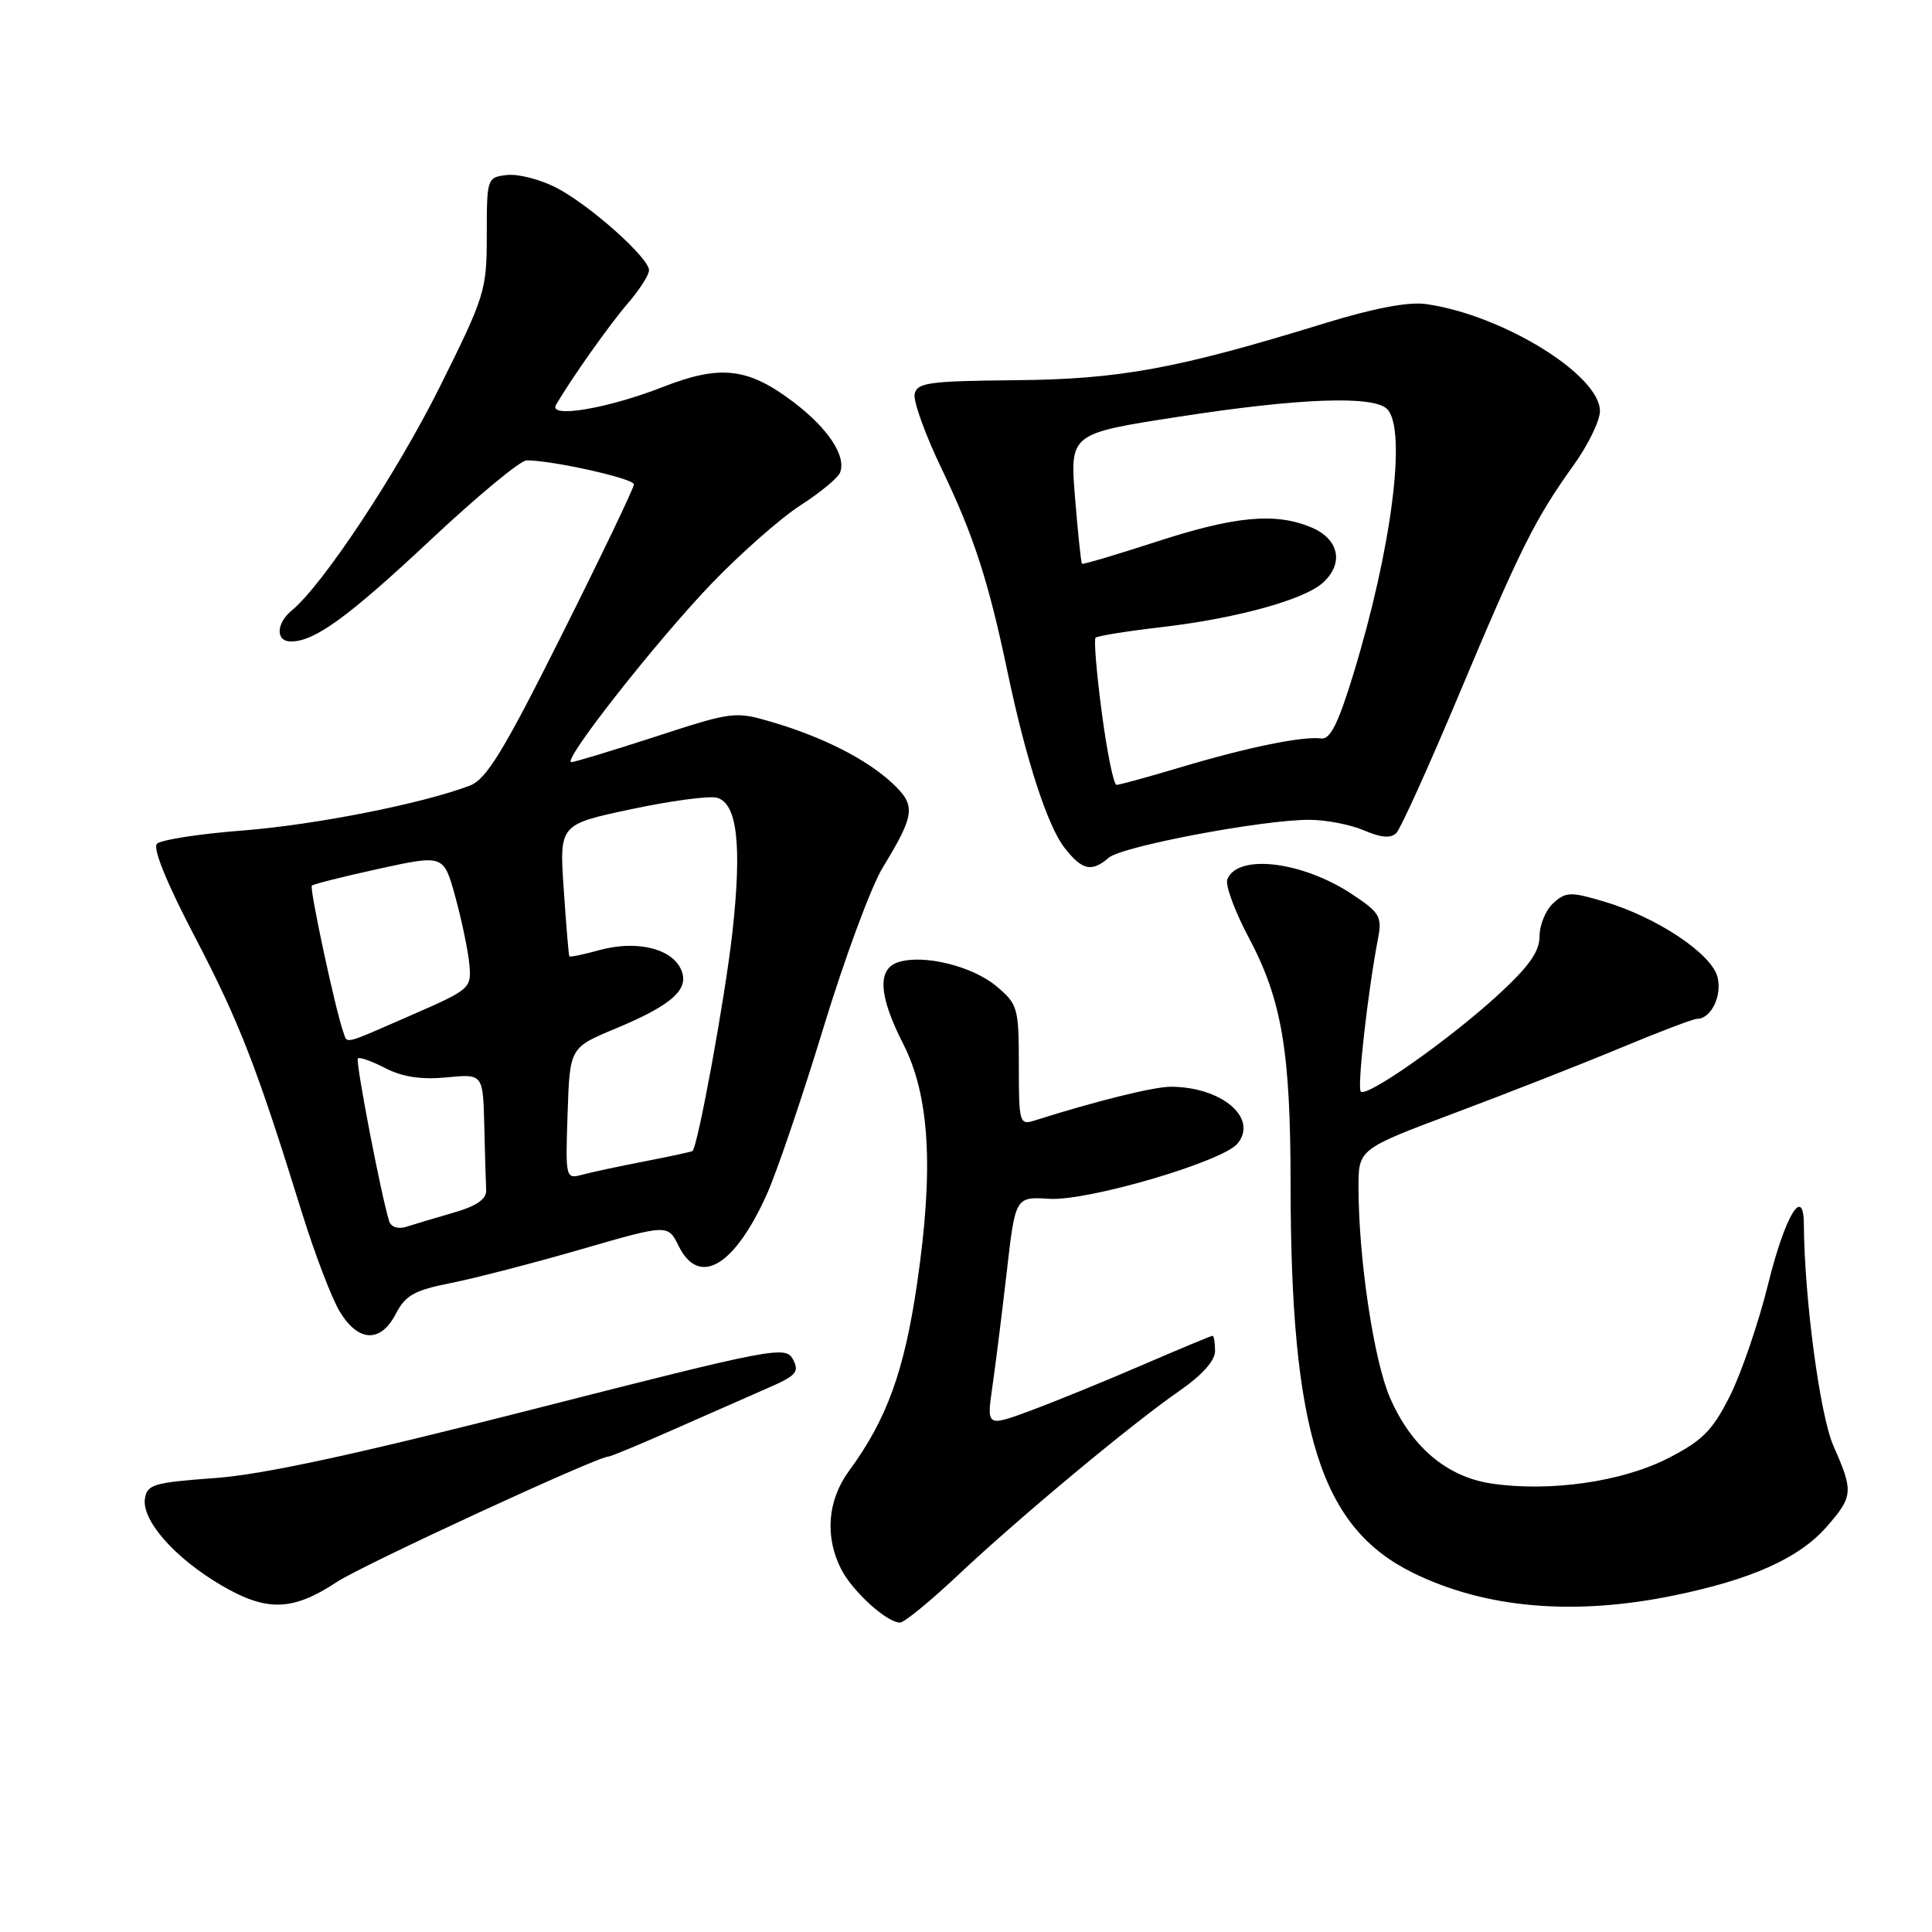 <?xml version="1.0" encoding="UTF-8" standalone="no"?>
<!DOCTYPE svg PUBLIC "-//W3C//DTD SVG 1.1//EN" "http://www.w3.org/Graphics/SVG/1.1/DTD/svg11.dtd" >
<svg xmlns="http://www.w3.org/2000/svg" xmlns:xlink="http://www.w3.org/1999/xlink" version="1.1" viewBox="0 0 256 256">
 <g >
 <path fill="currentColor"
d=" M 126.90 208.75 C 135.13 201.01 150.07 188.58 156.32 184.27 C 159.28 182.22 161.00 180.30 161.00 179.02 C 161.00 177.91 160.85 177.00 160.67 177.00 C 160.49 177.00 156.33 178.73 151.42 180.85 C 146.52 182.97 139.85 185.69 136.62 186.89 C 130.73 189.07 130.73 189.07 131.49 183.79 C 131.91 180.88 132.77 174.02 133.40 168.53 C 134.54 158.57 134.54 158.57 139.06 158.85 C 144.16 159.16 161.98 153.93 163.97 151.54 C 166.77 148.16 161.88 144.00 155.10 144.00 C 152.88 144.00 145.05 145.94 137.10 148.47 C 135.09 149.11 135.00 148.81 135.00 141.16 C 135.00 133.54 134.87 133.06 132.03 130.68 C 128.87 128.02 122.39 126.42 119.04 127.49 C 116.22 128.38 116.42 131.93 119.66 138.28 C 123.18 145.17 123.75 154.81 121.53 170.00 C 119.83 181.68 117.51 188.08 112.50 194.90 C 109.64 198.79 109.26 203.66 111.48 207.96 C 113.01 210.92 117.52 215.00 119.26 215.00 C 119.81 215.00 123.25 212.19 126.90 208.75 Z  M 44.65 209.61 C 48.03 207.38 79.16 193.00 80.62 193.00 C 80.93 193.00 84.85 191.37 89.34 189.38 C 93.83 187.40 99.43 184.93 101.79 183.90 C 105.52 182.28 105.95 181.78 105.07 180.12 C 104.09 178.30 102.57 178.59 70.77 186.70 C 47.27 192.70 34.86 195.39 28.50 195.85 C 20.35 196.44 19.47 196.70 19.20 198.61 C 18.79 201.50 23.22 206.50 29.39 210.10 C 35.38 213.59 38.80 213.48 44.65 209.61 Z  M 221.79 211.41 C 232.08 209.30 238.38 206.47 242.01 202.34 C 245.56 198.29 245.62 197.65 242.95 191.61 C 241.15 187.55 239.09 172.08 239.02 162.17 C 238.98 157.01 236.52 161.13 234.31 170.06 C 233.03 175.25 230.73 181.97 229.22 184.98 C 226.90 189.58 225.58 190.90 220.98 193.25 C 214.88 196.36 205.28 197.72 197.59 196.57 C 191.68 195.68 186.96 191.67 184.15 185.13 C 182.03 180.19 180.02 166.78 180.01 157.38 C 180.00 152.26 180.00 152.26 192.75 147.48 C 199.76 144.85 209.66 140.97 214.74 138.85 C 219.82 136.73 224.38 135.00 224.87 135.00 C 226.72 135.00 228.21 131.96 227.58 129.47 C 226.81 126.38 219.55 121.54 212.58 119.47 C 208.12 118.14 207.48 118.16 205.83 119.66 C 204.82 120.57 204.00 122.55 204.00 124.05 C 204.00 126.11 202.59 128.09 198.35 131.97 C 191.89 137.86 181.11 145.44 180.31 144.64 C 179.81 144.14 181.24 131.41 182.60 124.33 C 183.15 121.47 182.82 120.91 179.16 118.49 C 172.53 114.10 163.95 113.09 162.62 116.54 C 162.34 117.28 163.61 120.74 165.46 124.22 C 169.85 132.49 171.00 139.27 171.01 156.93 C 171.03 189.87 175.00 202.43 187.29 208.44 C 196.85 213.12 208.60 214.13 221.79 211.41 Z  M 52.46 174.07 C 53.72 171.63 54.93 170.96 59.74 170.01 C 62.91 169.38 70.67 167.37 77.00 165.54 C 88.50 162.21 88.50 162.21 89.93 165.11 C 92.63 170.56 97.30 167.82 101.61 158.25 C 102.91 155.36 106.28 145.46 109.09 136.25 C 111.89 127.04 115.44 117.45 116.97 114.95 C 121.26 107.90 121.39 106.74 118.26 103.80 C 114.87 100.63 109.15 97.71 102.41 95.71 C 97.41 94.23 97.13 94.26 86.91 97.59 C 81.18 99.45 76.14 100.98 75.71 100.99 C 74.34 101.01 87.03 84.87 94.37 77.24 C 98.22 73.25 103.49 68.61 106.09 66.94 C 108.69 65.27 111.05 63.32 111.32 62.60 C 112.15 60.44 109.75 56.79 105.22 53.34 C 99.15 48.71 95.49 48.28 87.82 51.28 C 80.52 54.14 72.62 55.47 73.67 53.65 C 75.69 50.18 80.71 43.08 83.17 40.22 C 84.73 38.41 86.00 36.43 86.00 35.81 C 86.00 34.16 78.07 27.10 73.67 24.85 C 71.57 23.77 68.64 23.02 67.17 23.19 C 64.54 23.50 64.50 23.60 64.50 31.13 C 64.50 38.48 64.27 39.22 58.28 51.25 C 52.58 62.70 42.77 77.51 38.68 80.87 C 36.57 82.60 36.50 85.00 38.55 85.00 C 41.70 85.00 46.15 81.76 57.09 71.51 C 63.25 65.73 68.96 61.00 69.78 61.00 C 73.22 61.00 84.00 63.41 84.00 64.18 C 84.00 64.64 79.72 73.58 74.48 84.04 C 66.70 99.59 64.46 103.25 62.25 104.10 C 55.92 106.50 41.77 109.30 32.12 110.05 C 26.41 110.49 21.32 111.28 20.80 111.80 C 20.21 112.39 22.08 116.99 25.81 124.12 C 31.72 135.44 34.01 141.33 39.97 160.56 C 41.68 166.09 43.96 172.05 45.03 173.81 C 47.49 177.86 50.45 177.97 52.46 174.07 Z  M 146.92 113.65 C 148.69 112.13 167.35 108.61 173.50 108.63 C 175.70 108.63 178.96 109.27 180.74 110.03 C 182.98 111.00 184.29 111.11 185.02 110.38 C 185.59 109.81 189.35 101.50 193.37 91.92 C 201.48 72.61 203.42 68.74 208.51 61.64 C 210.43 58.97 212.00 55.74 212.00 54.47 C 212.00 49.67 199.06 41.71 188.95 40.29 C 186.62 39.96 182.00 40.84 175.45 42.86 C 155.97 48.86 148.38 50.26 134.52 50.38 C 123.03 50.49 121.49 50.70 121.19 52.24 C 121.01 53.20 122.64 57.70 124.83 62.24 C 129.03 70.99 130.98 77.01 133.51 89.07 C 135.94 100.65 138.81 109.49 141.08 112.37 C 143.41 115.33 144.64 115.60 146.92 113.65 Z  M 51.57 161.82 C 50.52 158.51 47.07 140.60 47.42 140.25 C 47.64 140.03 49.28 140.61 51.07 141.54 C 53.32 142.70 55.83 143.08 59.17 142.76 C 64.00 142.29 64.00 142.29 64.17 149.15 C 64.26 152.92 64.37 156.77 64.42 157.71 C 64.47 158.89 63.16 159.80 60.11 160.68 C 57.70 161.38 54.88 162.22 53.86 162.55 C 52.75 162.90 51.82 162.60 51.57 161.82 Z  M 75.21 147.54 C 75.50 138.82 75.50 138.82 81.50 136.32 C 89.31 133.07 91.58 130.94 90.11 128.20 C 88.70 125.57 84.13 124.59 79.37 125.91 C 77.30 126.48 75.54 126.85 75.44 126.72 C 75.35 126.60 75.02 122.62 74.70 117.87 C 74.11 109.25 74.11 109.25 83.60 107.23 C 88.82 106.12 93.94 105.43 94.98 105.70 C 97.69 106.41 98.33 112.00 97.04 123.60 C 96.09 132.15 92.46 151.99 91.75 152.52 C 91.61 152.62 88.80 153.23 85.50 153.87 C 82.20 154.51 78.47 155.30 77.21 155.64 C 74.93 156.25 74.92 156.19 75.21 147.54 Z  M 45.49 136.75 C 44.46 133.89 40.98 117.69 41.32 117.35 C 41.52 117.15 45.54 116.14 50.24 115.11 C 58.80 113.24 58.80 113.24 60.34 118.87 C 61.19 121.97 62.02 125.97 62.19 127.76 C 62.49 130.96 62.33 131.10 54.51 134.51 C 45.28 138.54 46.06 138.35 45.49 136.75 Z  M 146.00 94.47 C 145.30 89.22 144.93 84.74 145.17 84.50 C 145.40 84.26 149.40 83.62 154.05 83.08 C 163.81 81.94 172.73 79.49 175.25 77.25 C 178.12 74.69 177.46 71.43 173.75 69.88 C 168.97 67.88 163.64 68.38 153.04 71.84 C 147.84 73.53 143.49 74.82 143.37 74.70 C 143.24 74.58 142.83 70.65 142.45 65.96 C 141.76 57.45 141.76 57.45 156.13 55.23 C 172.13 52.75 181.98 52.38 183.80 54.20 C 186.43 56.83 184.43 72.64 179.34 89.28 C 177.35 95.81 176.26 98.01 175.08 97.85 C 172.64 97.52 165.31 99.02 156.57 101.63 C 152.21 102.93 148.33 104.00 147.95 104.00 C 147.57 104.00 146.69 99.71 146.00 94.47 Z "/>
</g>
</svg>